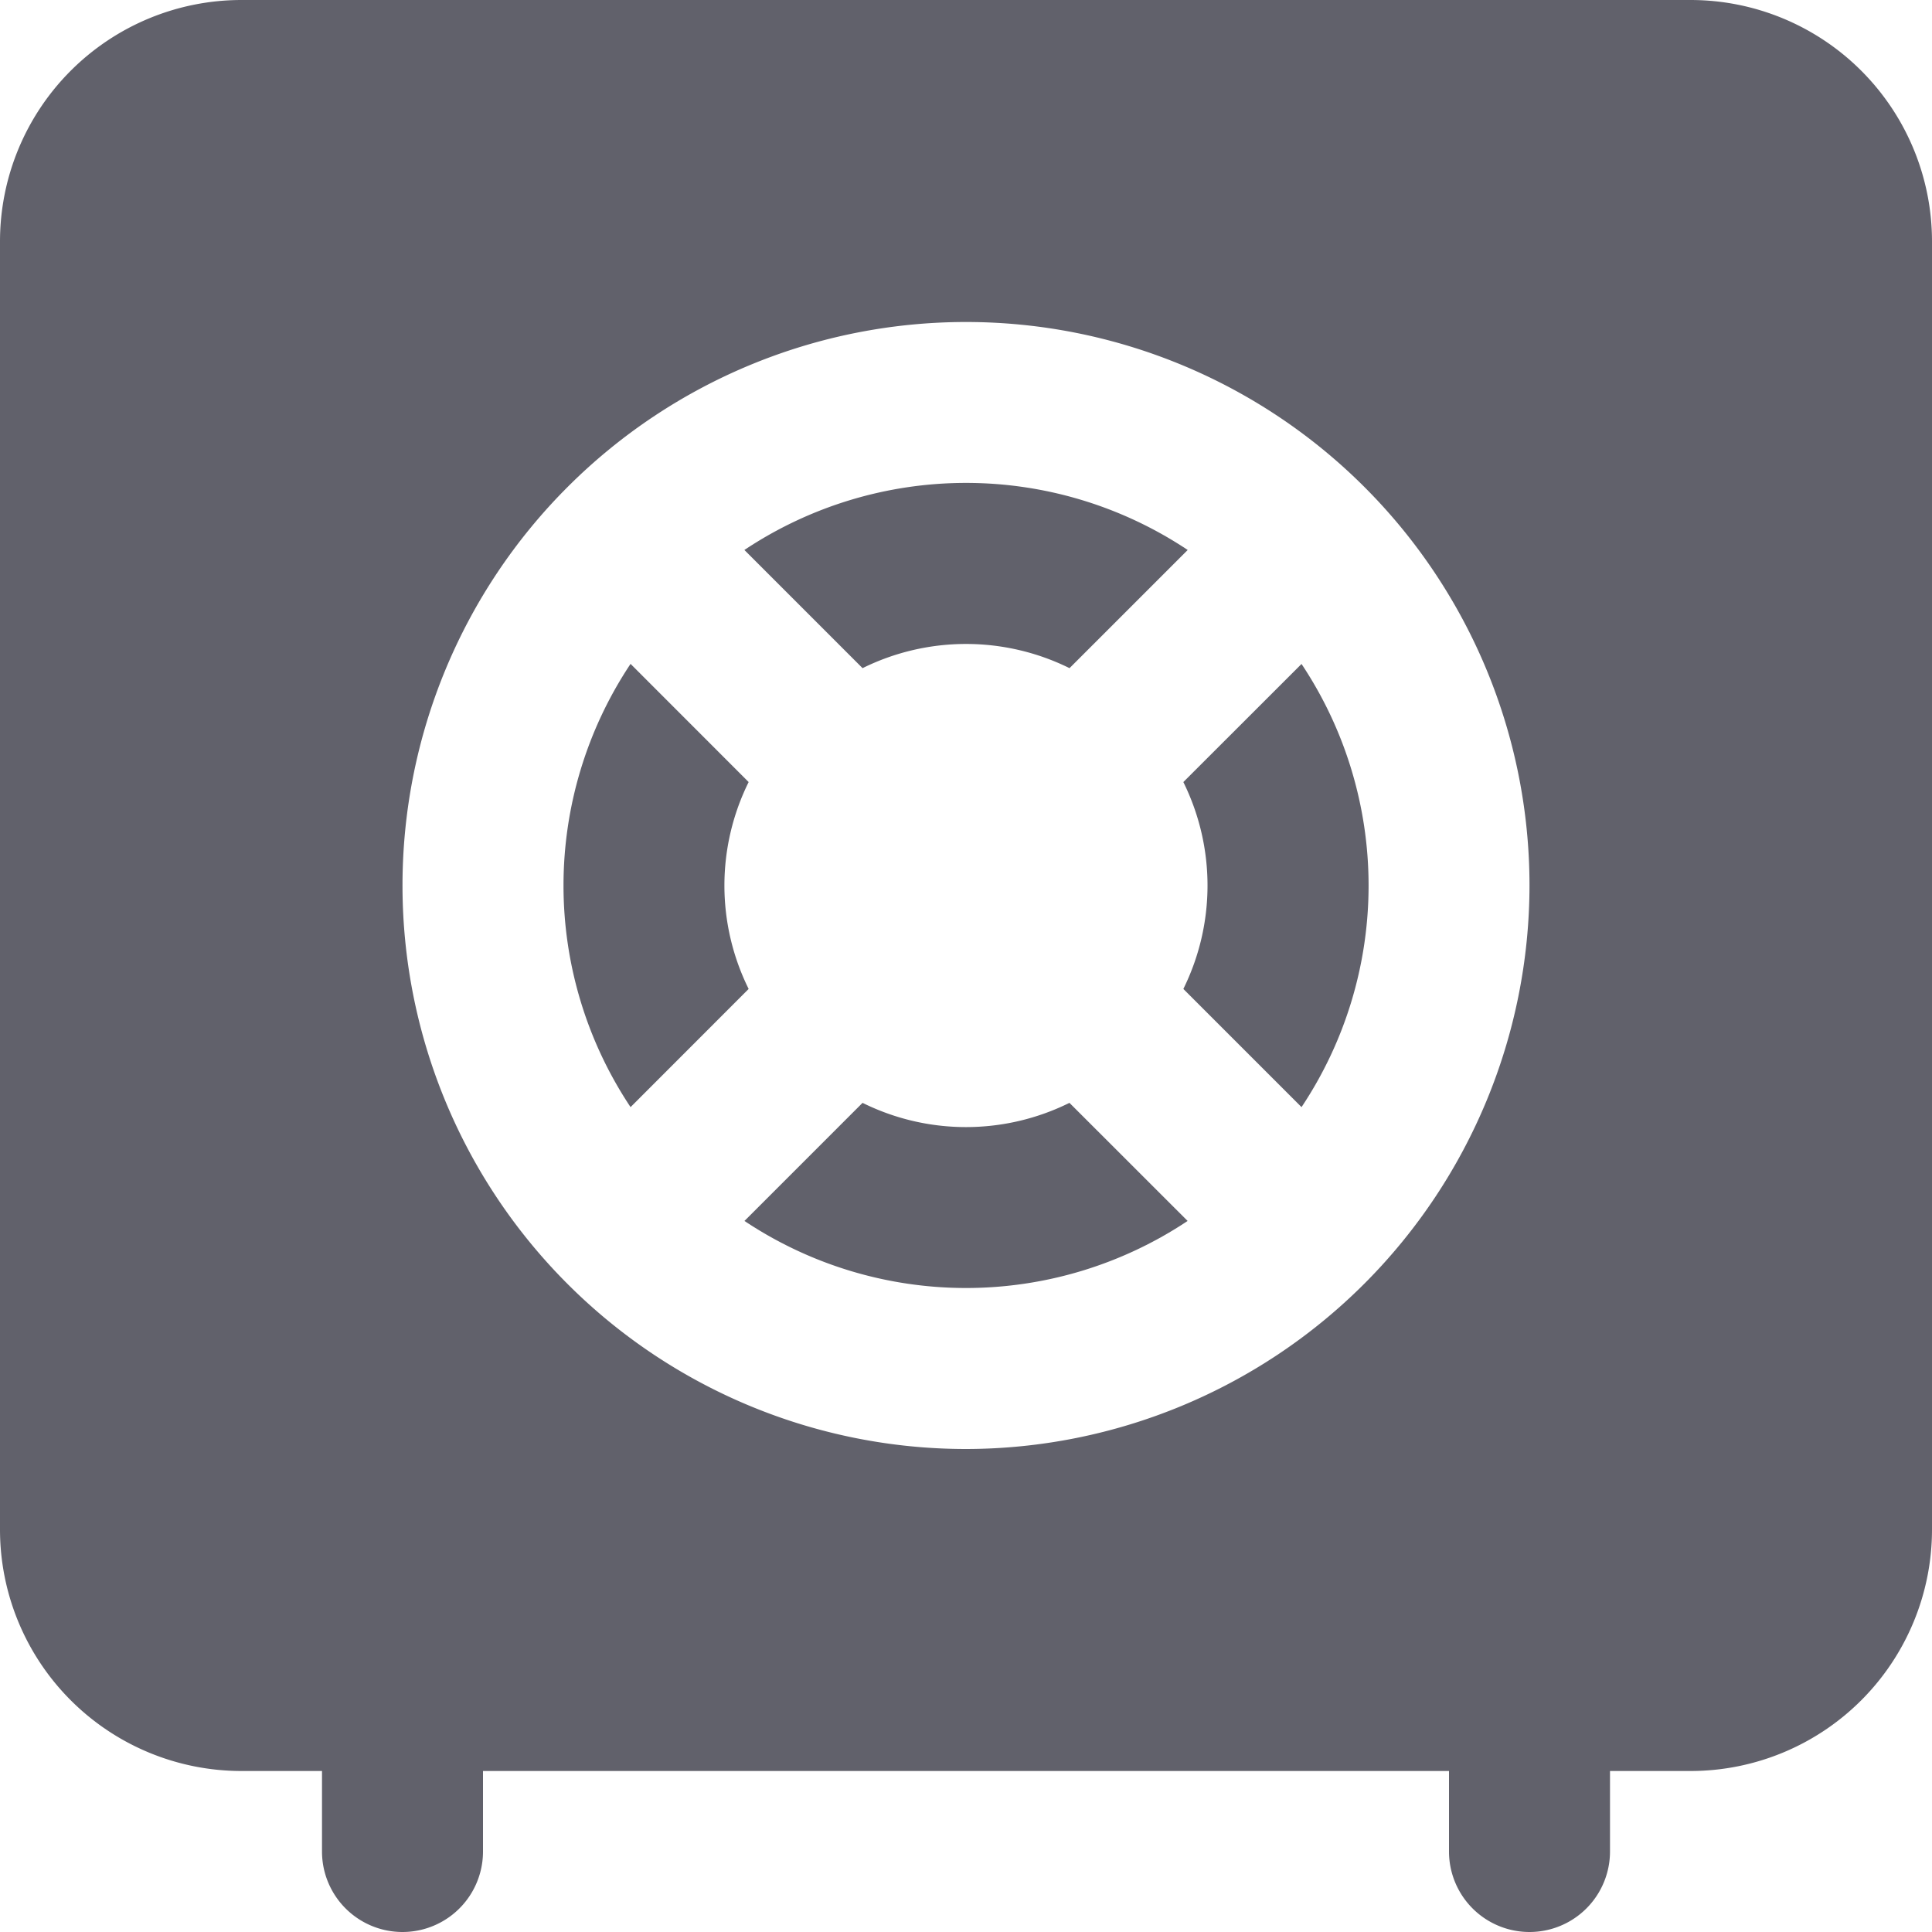 <svg xmlns="http://www.w3.org/2000/svg" height="24" width="24" viewBox="0 0 24 24"><path d="M9.3,12.285a2.893,2.893,0,0,1,0-2.57L7.833,8.247a4.966,4.966,0,0,0,0,5.506Z" fill="#61616b"></path><path d="M21,0H3A3,3,0,0,0,0,3V19a3,3,0,0,0,3,3H4v1a1,1,0,0,0,2,0V22H18v1a1,1,0,0,0,2,0V22h1a3,3,0,0,0,3-3V3A3,3,0,0,0,21,0ZM12,18a7,7,0,1,1,7-7A7.008,7.008,0,0,1,12,18Z" fill="#61616b"></path><path d="M10.715,8.3a2.9,2.9,0,0,1,2.571,0l1.468-1.468a4.967,4.967,0,0,0-5.507,0Z" fill="#61616b"></path><path d="M14.7,9.715a2.9,2.9,0,0,1,0,2.57l1.468,1.468a4.964,4.964,0,0,0,0-5.505Z" fill="#61616b"></path><path d="M13.285,13.7a2.893,2.893,0,0,1-2.57,0L9.248,15.167a4.964,4.964,0,0,0,5.505,0Z" fill="#61616b"></path></svg>